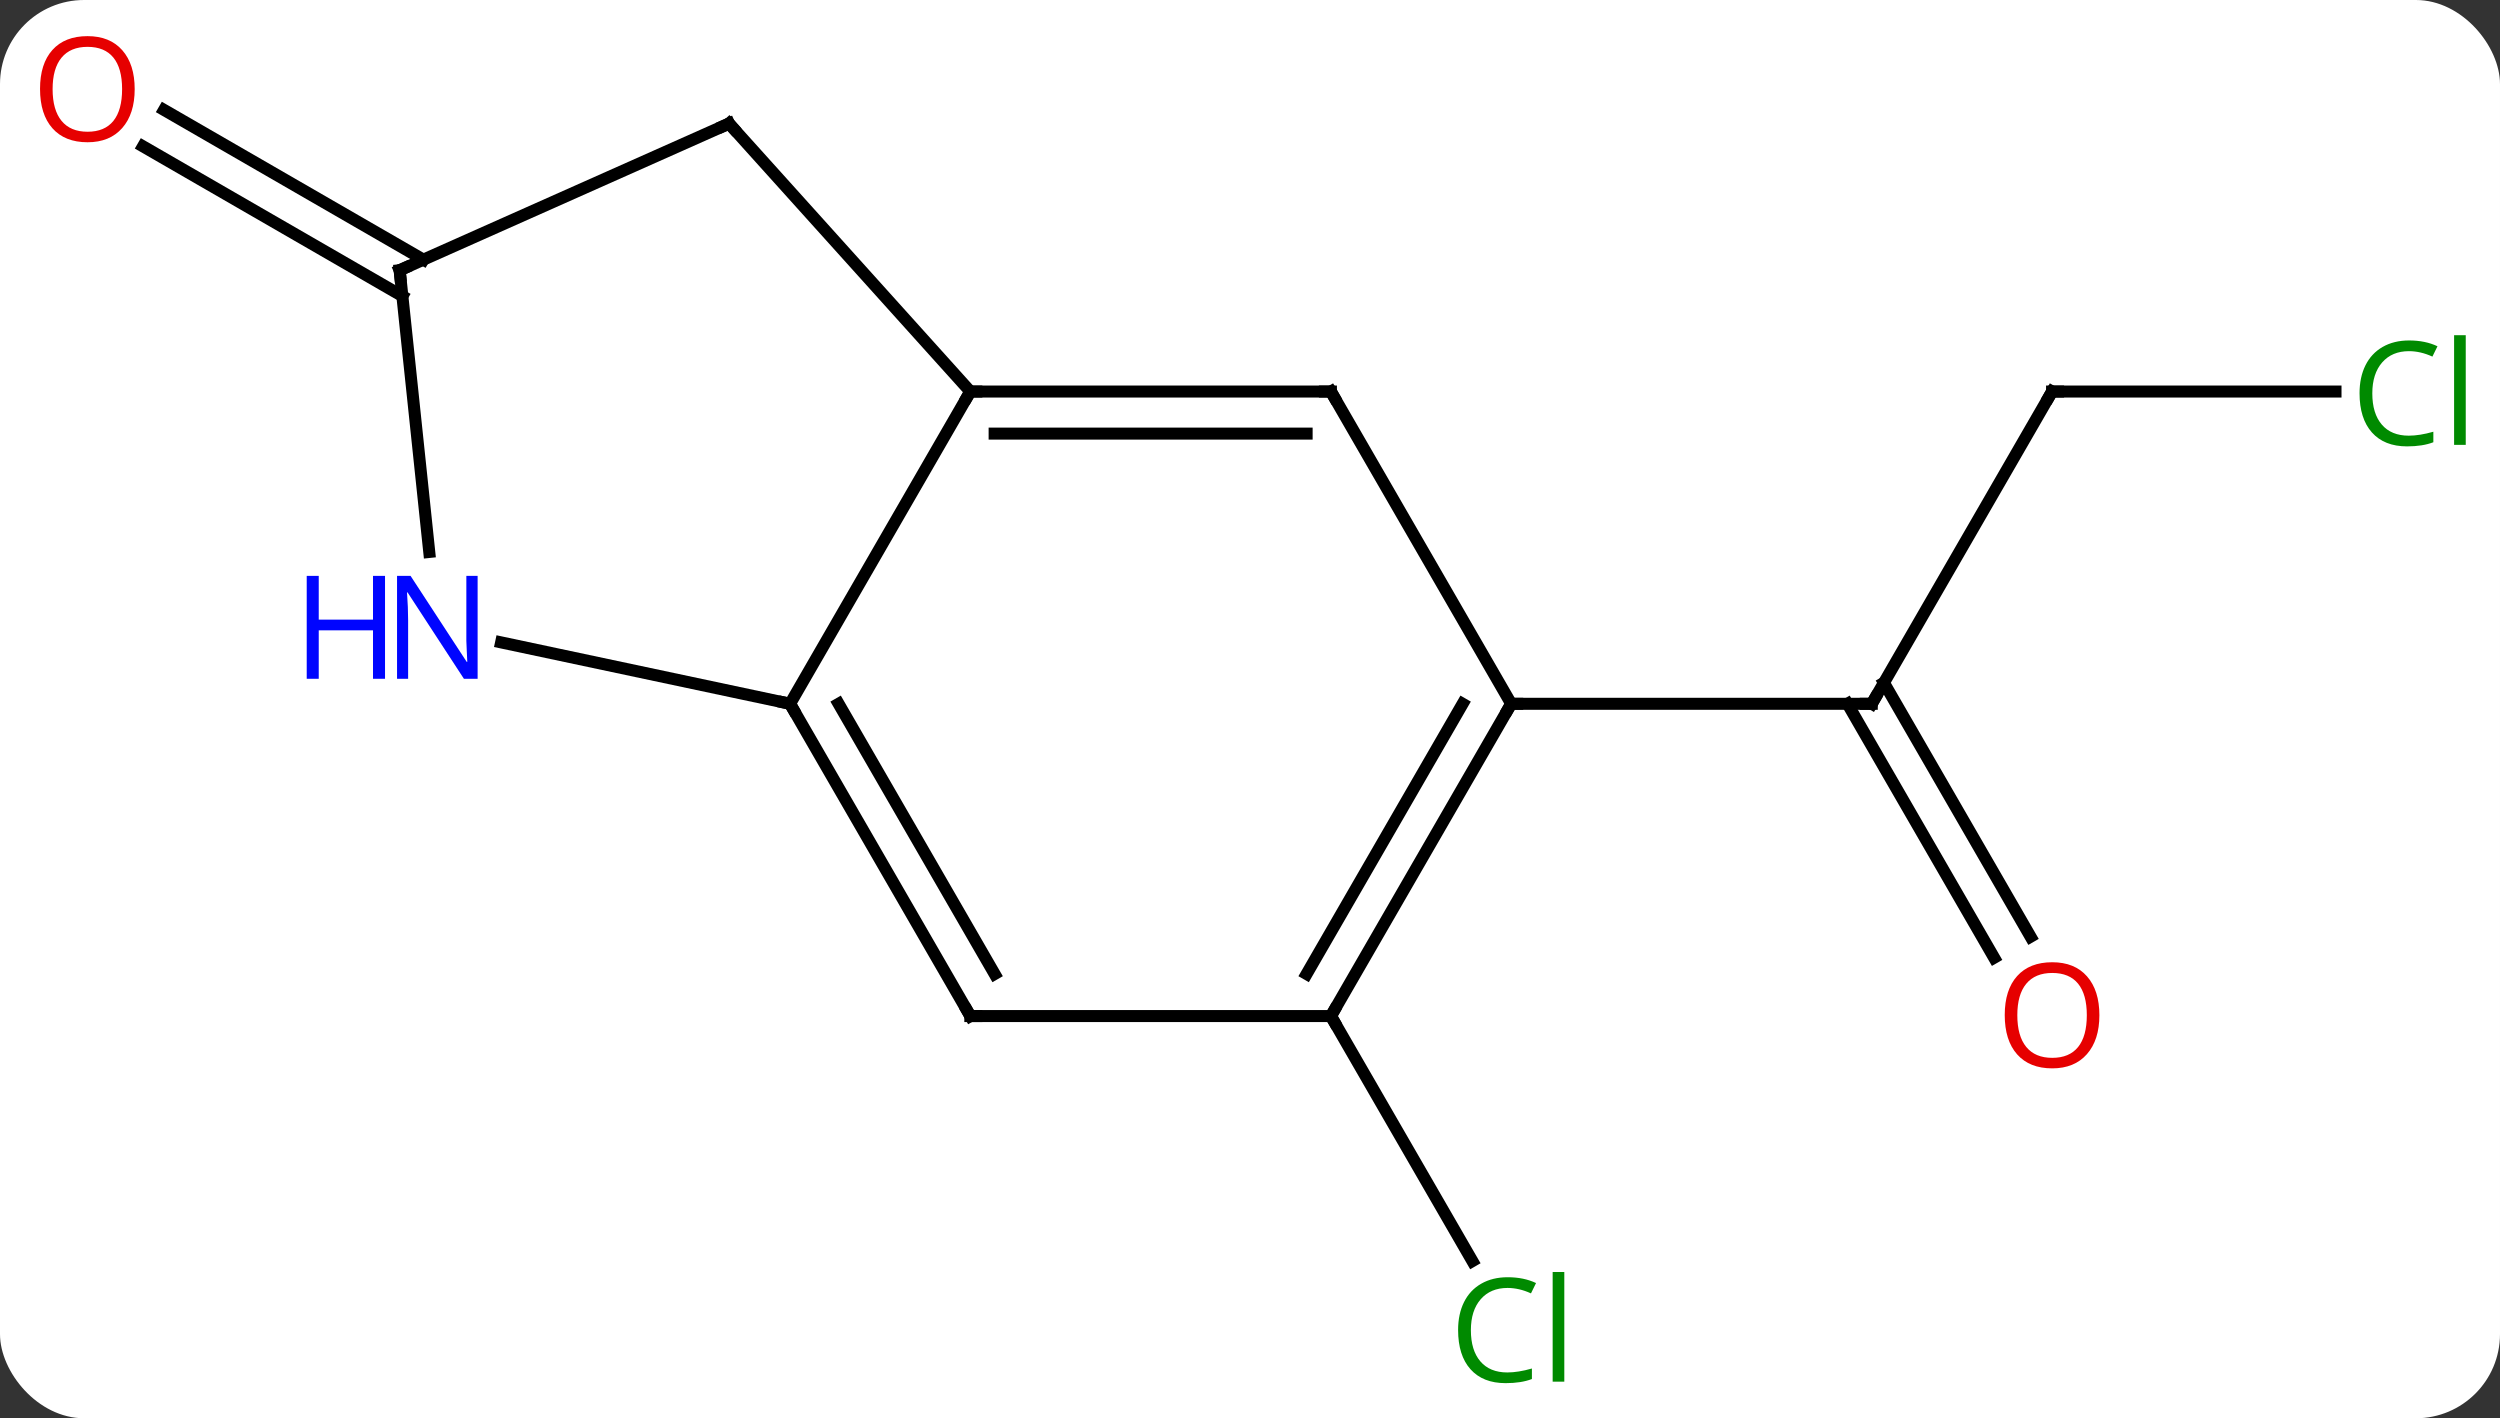 <svg width="208" viewBox="0 0 208 118" style="fill-opacity:1; color-rendering:auto; color-interpolation:auto; text-rendering:auto; stroke:black; stroke-linecap:square; stroke-miterlimit:10; shape-rendering:auto; stroke-opacity:1; fill:black; stroke-dasharray:none; font-weight:normal; stroke-width:1; font-family:'Open Sans'; font-style:normal; stroke-linejoin:miter; font-size:12; stroke-dashoffset:0; image-rendering:auto;" height="118" class="cas-substance-image" xmlns:xlink="http://www.w3.org/1999/xlink" xmlns="http://www.w3.org/2000/svg"><rect x="0" y="0" width="208" height="118" fill="#333333" stroke="none"/><svg class="cas-substance-single-component"><rect y="0" x="0" width="208" stroke="none" ry="7" rx="7" height="118" fill="white" class="cas-substance-group"/><svg y="0" x="0" width="208" viewBox="0 0 208 118" style="fill:black;" height="118" class="cas-substance-single-component-image"><svg><g><g transform="translate(104,59)" style="text-rendering:geometricPrecision; color-rendering:optimizeQuality; color-interpolation:linearRGB; stroke-linecap:butt; image-rendering:optimizeQuality;"><line y2="-26.424" y1="-0.444" x2="66.732" x1="51.732" style="fill:none;"/><line y2="20.683" y1="-0.444" x2="61.91" x1="49.711" style="fill:none;"/><line y2="18.933" y1="-2.194" x2="64.941" x1="52.742" style="fill:none;"/><line y2="-0.444" y1="-0.444" x2="21.732" x1="51.732" style="fill:none;"/><line y2="-26.424" y1="-26.424" x2="90.314" x1="66.732" style="fill:none;"/><line y2="-34.365" y1="-46.822" x2="-70.523" x1="-92.101" style="fill:none;"/><line y2="-37.396" y1="-49.853" x2="-68.773" x1="-90.352" style="fill:none;"/><line y2="25.536" y1="45.92" x2="6.732" x1="18.501" style="fill:none;"/><line y2="-0.444" y1="-26.424" x2="-38.268" x1="-23.268" style="fill:none;"/><line y2="-26.424" y1="-26.424" x2="6.732" x1="-23.268" style="fill:none;"/><line y2="-22.924" y1="-22.924" x2="4.711" x1="-21.247" style="fill:none;"/><line y2="-48.72" y1="-26.424" x2="-43.344" x1="-23.268" style="fill:none;"/><line y2="25.536" y1="-0.444" x2="-23.268" x1="-38.268" style="fill:none;"/><line y2="22.036" y1="-0.444" x2="-21.247" x1="-34.227" style="fill:none;"/><line y2="-5.553" y1="-0.444" x2="-62.306" x1="-38.268" style="fill:none;"/><line y2="-0.444" y1="-26.424" x2="21.732" x1="6.732" style="fill:none;"/><line y2="-36.516" y1="-48.72" x2="-70.749" x1="-43.344" style="fill:none;"/><line y2="25.536" y1="25.536" x2="6.732" x1="-23.268" style="fill:none;"/><line y2="-36.516" y1="-13.076" x2="-70.749" x1="-68.286" style="fill:none;"/><line y2="25.536" y1="-0.444" x2="6.732" x1="21.732" style="fill:none;"/><line y2="22.036" y1="-0.444" x2="4.711" x1="17.691" style="fill:none;"/><path style="fill:none; stroke-miterlimit:5;" d="M51.982 -0.877 L51.732 -0.444 L51.232 -0.444"/><path style="fill:none; stroke-miterlimit:5;" d="M66.482 -25.991 L66.732 -26.424 L67.232 -26.424"/></g><g transform="translate(104,59)" style="stroke-linecap:butt; fill:rgb(230,0,0); text-rendering:geometricPrecision; color-rendering:optimizeQuality; image-rendering:optimizeQuality; font-family:'Open Sans'; stroke:rgb(230,0,0); color-interpolation:linearRGB; stroke-miterlimit:5;"><path style="stroke:none;" d="M70.669 25.466 Q70.669 27.528 69.63 28.708 Q68.591 29.888 66.748 29.888 Q64.857 29.888 63.826 28.724 Q62.794 27.559 62.794 25.45 Q62.794 23.356 63.826 22.208 Q64.857 21.059 66.748 21.059 Q68.607 21.059 69.638 22.231 Q70.669 23.403 70.669 25.466 ZM63.841 25.466 Q63.841 27.2 64.584 28.106 Q65.326 29.013 66.748 29.013 Q68.169 29.013 68.896 28.114 Q69.623 27.216 69.623 25.466 Q69.623 23.731 68.896 22.841 Q68.169 21.95 66.748 21.95 Q65.326 21.95 64.584 22.849 Q63.841 23.747 63.841 25.466 Z"/><path style="fill:rgb(0,138,0); stroke:none;" d="M96.423 -29.783 Q95.017 -29.783 94.197 -28.846 Q93.376 -27.908 93.376 -26.268 Q93.376 -24.596 94.166 -23.674 Q94.955 -22.752 96.408 -22.752 Q97.314 -22.752 98.455 -23.08 L98.455 -22.205 Q97.564 -21.861 96.267 -21.861 Q94.376 -21.861 93.345 -23.018 Q92.314 -24.174 92.314 -26.283 Q92.314 -27.611 92.806 -28.604 Q93.298 -29.596 94.236 -30.135 Q95.173 -30.674 96.439 -30.674 Q97.783 -30.674 98.798 -30.19 L98.376 -29.33 Q97.392 -29.783 96.423 -29.783 ZM101.15 -21.986 L100.181 -21.986 L100.181 -31.111 L101.15 -31.111 L101.15 -21.986 Z"/><path style="stroke:none;" d="M-92.794 -51.586 Q-92.794 -49.524 -93.834 -48.344 Q-94.873 -47.164 -96.716 -47.164 Q-98.607 -47.164 -99.638 -48.328 Q-100.669 -49.493 -100.669 -51.602 Q-100.669 -53.696 -99.638 -54.844 Q-98.607 -55.993 -96.716 -55.993 Q-94.857 -55.993 -93.826 -54.821 Q-92.794 -53.649 -92.794 -51.586 ZM-99.623 -51.586 Q-99.623 -49.852 -98.88 -48.946 Q-98.138 -48.039 -96.716 -48.039 Q-95.294 -48.039 -94.568 -48.938 Q-93.841 -49.836 -93.841 -51.586 Q-93.841 -53.321 -94.568 -54.211 Q-95.294 -55.102 -96.716 -55.102 Q-98.138 -55.102 -98.88 -54.203 Q-99.623 -53.305 -99.623 -51.586 Z"/><path style="fill:rgb(0,138,0); stroke:none;" d="M21.423 48.157 Q20.017 48.157 19.197 49.094 Q18.377 50.032 18.377 51.672 Q18.377 53.344 19.166 54.266 Q19.955 55.188 21.408 55.188 Q22.314 55.188 23.455 54.86 L23.455 55.735 Q22.564 56.078 21.267 56.078 Q19.377 56.078 18.345 54.922 Q17.314 53.766 17.314 51.657 Q17.314 50.328 17.806 49.336 Q18.298 48.344 19.236 47.805 Q20.173 47.266 21.439 47.266 Q22.783 47.266 23.798 47.75 L23.377 48.61 Q22.392 48.157 21.423 48.157 ZM26.15 55.953 L25.181 55.953 L25.181 46.828 L26.15 46.828 L26.15 55.953 Z"/><path style="fill:none; stroke:black;" d="M-22.768 -26.424 L-23.268 -26.424 L-23.518 -25.991"/><path style="fill:none; stroke:black;" d="M-38.018 -0.011 L-38.268 -0.444 L-38.757 -0.548"/><path style="fill:none; stroke:black;" d="M6.232 -26.424 L6.732 -26.424 L6.982 -25.991"/><path style="fill:none; stroke:black;" d="M-43.009 -48.348 L-43.344 -48.72 L-43.801 -48.517"/><path style="fill:none; stroke:black;" d="M-23.518 25.103 L-23.268 25.536 L-22.768 25.536"/><path style="fill:rgb(0,5,255); stroke:none;" d="M-64.262 -2.525 L-65.403 -2.525 L-70.091 -9.712 L-70.137 -9.712 Q-70.044 -8.447 -70.044 -7.4 L-70.044 -2.525 L-70.966 -2.525 L-70.966 -11.087 L-69.841 -11.087 L-65.169 -3.931 L-65.122 -3.931 Q-65.122 -4.087 -65.169 -4.947 Q-65.216 -5.806 -65.2 -6.181 L-65.2 -11.087 L-64.262 -11.087 L-64.262 -2.525 Z"/><path style="fill:rgb(0,5,255); stroke:none;" d="M-71.966 -2.525 L-72.966 -2.525 L-72.966 -6.556 L-77.481 -6.556 L-77.481 -2.525 L-78.481 -2.525 L-78.481 -11.087 L-77.481 -11.087 L-77.481 -7.447 L-72.966 -7.447 L-72.966 -11.087 L-71.966 -11.087 L-71.966 -2.525 Z"/><path style="fill:none; stroke:black;" d="M21.482 -0.011 L21.732 -0.444 L22.232 -0.444"/><path style="fill:none; stroke:black;" d="M-70.292 -36.719 L-70.749 -36.516 L-70.697 -36.019"/><path style="fill:none; stroke:black;" d="M6.982 25.103 L6.732 25.536 L6.982 25.969"/></g></g></svg></svg></svg></svg>